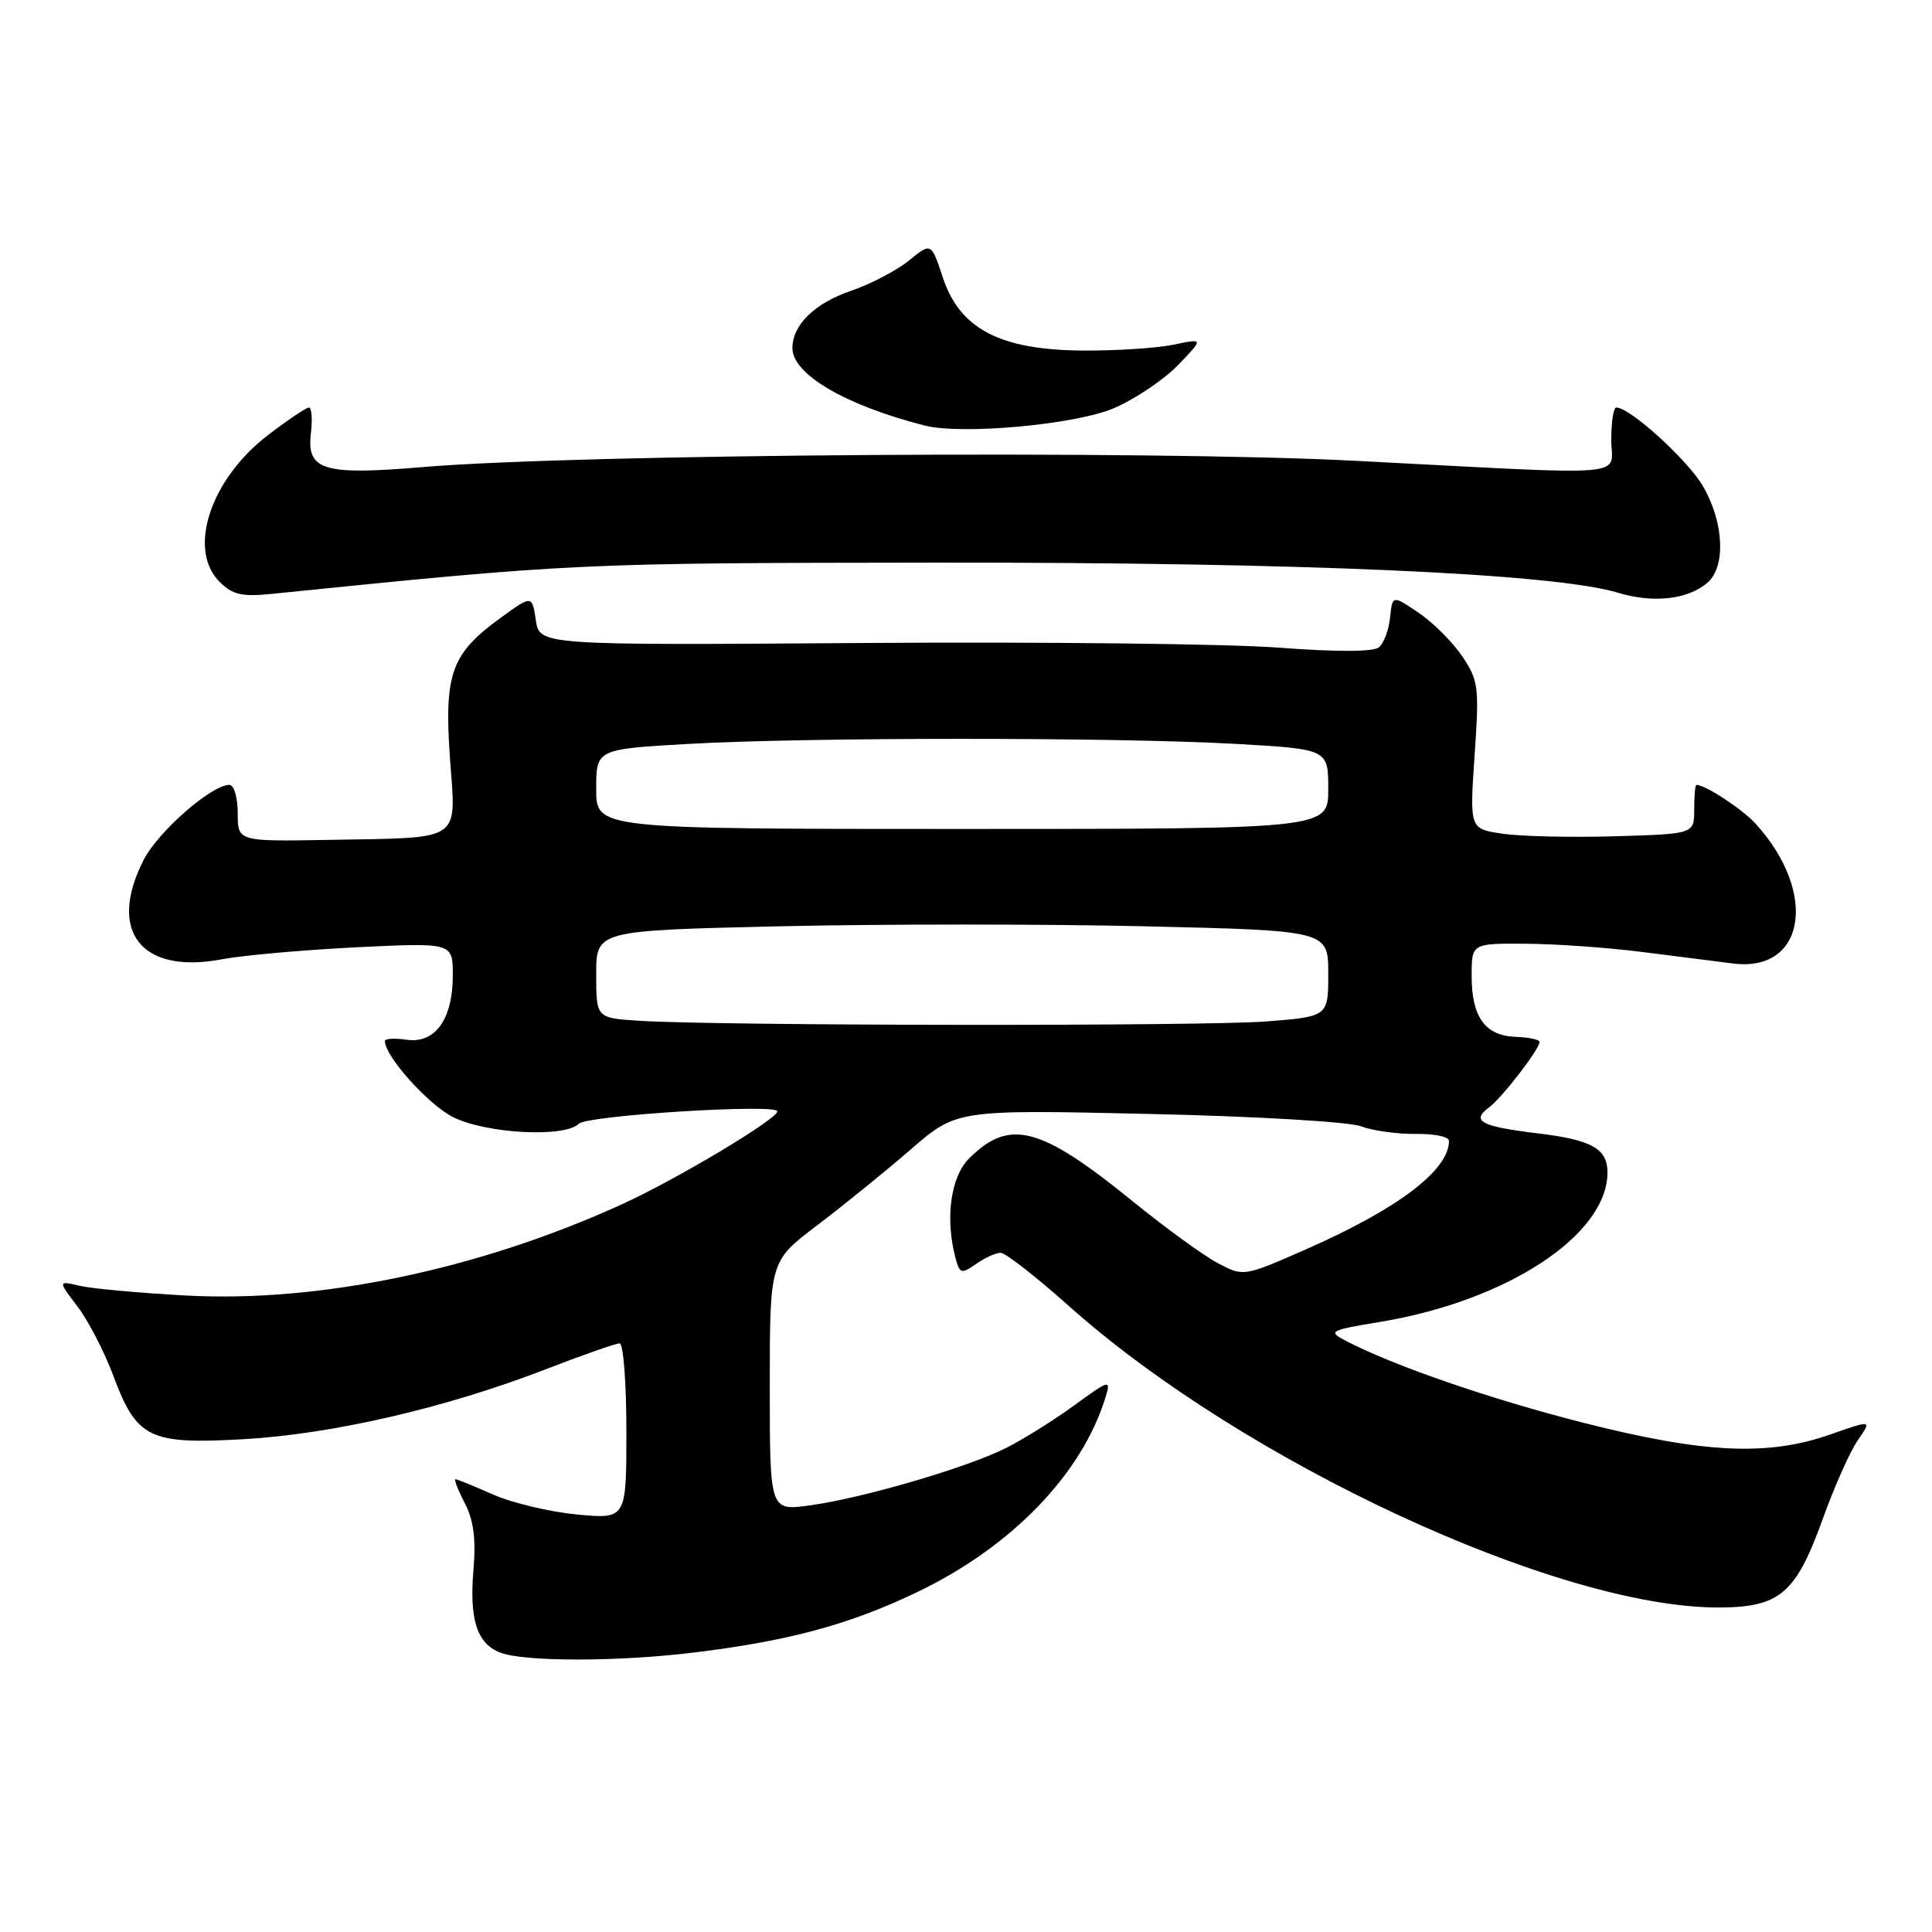 <?xml version="1.0" encoding="UTF-8" standalone="no"?>
<!DOCTYPE svg PUBLIC "-//W3C//DTD SVG 1.1//EN" "http://www.w3.org/Graphics/SVG/1.1/DTD/svg11.dtd" >
<svg xmlns="http://www.w3.org/2000/svg" xmlns:xlink="http://www.w3.org/1999/xlink" version="1.1" viewBox="0 0 256 256">
 <g >
 <path fill="currentColor"
d=" M 92.03 218.96 C 104.58 217.42 112.57 215.26 121.50 210.98 C 134.07 204.96 143.41 195.28 146.51 185.07 C 147.21 182.76 147.01 182.82 142.37 186.20 C 139.69 188.15 135.62 190.70 133.32 191.86 C 128.15 194.47 114.27 198.53 107.25 199.48 C 102.00 200.19 102.00 200.19 102.00 183.65 C 102.00 167.12 102.00 167.12 108.25 162.38 C 111.69 159.78 117.26 155.26 120.64 152.34 C 126.77 147.03 126.77 147.03 152.14 147.60 C 166.30 147.91 178.75 148.64 180.34 149.24 C 181.90 149.83 185.16 150.28 187.59 150.25 C 190.01 150.21 192.00 150.62 192.00 151.16 C 192.00 155.06 185.26 160.17 172.99 165.57 C 164.76 169.18 164.76 169.18 161.31 167.34 C 159.42 166.33 154.41 162.69 150.18 159.25 C 137.86 149.23 133.76 148.15 128.41 153.50 C 125.96 155.95 125.21 161.46 126.62 166.73 C 127.17 168.78 127.39 168.84 129.33 167.48 C 130.49 166.67 131.96 166.00 132.59 166.00 C 133.22 166.00 137.28 169.17 141.62 173.04 C 164.70 193.66 206.29 212.99 227.62 213.00 C 235.82 213.00 237.93 211.22 241.51 201.30 C 243.05 197.01 245.15 192.29 246.18 190.82 C 248.04 188.14 248.04 188.14 242.54 190.07 C 234.26 192.98 225.79 192.58 209.87 188.54 C 197.49 185.40 184.55 180.93 178.22 177.61 C 175.94 176.41 176.23 176.25 182.87 175.16 C 199.68 172.38 212.98 163.65 213.00 155.37 C 213.00 152.19 210.93 151.03 203.63 150.16 C 196.22 149.26 194.89 148.54 197.30 146.74 C 199.05 145.44 204.00 139.01 204.00 138.06 C 204.00 137.75 202.57 137.45 200.83 137.39 C 196.79 137.24 195.00 134.77 195.00 129.31 C 195.00 125.00 195.00 125.00 202.25 125.05 C 206.24 125.08 213.10 125.57 217.50 126.13 C 221.90 126.69 227.37 127.39 229.66 127.67 C 239.23 128.86 240.93 118.27 232.63 109.15 C 230.87 107.22 225.97 104.00 224.79 104.00 C 224.62 104.00 224.49 105.46 224.49 107.25 C 224.50 110.50 224.50 110.50 214.00 110.81 C 208.22 110.98 201.53 110.83 199.11 110.47 C 194.73 109.84 194.73 109.84 195.39 100.11 C 196.02 91.03 195.91 90.17 193.76 86.97 C 192.49 85.09 189.89 82.49 187.98 81.20 C 184.50 78.84 184.50 78.84 184.19 81.85 C 184.02 83.50 183.35 85.28 182.69 85.79 C 181.95 86.38 176.98 86.39 169.50 85.82 C 162.90 85.31 138.15 85.03 114.50 85.20 C 71.50 85.50 71.50 85.50 71.00 82.17 C 70.50 78.84 70.50 78.84 66.29 81.90 C 59.79 86.62 58.84 89.27 59.62 100.44 C 60.42 111.72 61.55 110.96 43.50 111.29 C 31.50 111.50 31.50 111.50 31.50 107.75 C 31.50 105.69 31.01 104.00 30.40 104.00 C 28.02 104.00 20.95 110.19 19.03 113.95 C 14.20 123.41 18.72 129.14 29.41 127.11 C 32.21 126.58 40.24 125.87 47.25 125.52 C 60.00 124.90 60.00 124.90 60.00 129.23 C 60.00 135.06 57.66 138.32 53.88 137.77 C 52.29 137.54 51.00 137.61 51.00 137.94 C 51.00 139.95 56.69 146.31 59.99 148.00 C 64.34 150.22 74.82 150.78 76.70 148.90 C 77.81 147.79 103.00 146.22 103.00 147.26 C 103.00 148.29 89.61 156.29 82.42 159.57 C 63.47 168.21 42.34 172.63 24.61 171.66 C 18.50 171.33 12.19 170.75 10.59 170.38 C 7.67 169.70 7.67 169.70 10.26 173.10 C 11.68 174.97 13.82 179.10 15.01 182.28 C 18.12 190.61 19.77 191.41 32.29 190.70 C 44.02 190.03 58.97 186.58 72.09 181.52 C 77.10 179.58 81.61 178.00 82.10 178.00 C 82.60 178.00 83.00 183.24 83.00 189.64 C 83.00 201.29 83.00 201.29 76.47 200.68 C 72.88 200.34 67.88 199.15 65.35 198.04 C 62.82 196.92 60.57 196.00 60.35 196.00 C 60.13 196.00 60.68 197.42 61.58 199.16 C 62.75 201.42 63.08 203.93 62.74 207.91 C 62.18 214.58 63.17 217.73 66.24 218.96 C 69.35 220.21 81.82 220.21 92.03 218.96 Z  M 226.25 77.21 C 228.68 75.10 228.45 69.35 225.73 64.55 C 223.76 61.07 216.01 54.00 214.17 54.00 C 213.80 54.00 213.50 55.91 213.50 58.25 C 213.50 63.31 217.16 63.00 179.64 61.06 C 152.26 59.64 76.63 60.15 56.02 61.89 C 42.88 63.00 40.63 62.33 41.19 57.48 C 41.42 55.57 41.30 54.00 40.94 54.00 C 40.58 54.00 38.15 55.63 35.54 57.63 C 27.89 63.47 24.80 72.80 29.09 77.09 C 30.79 78.79 32.05 79.09 35.84 78.71 C 75.98 74.63 76.60 74.60 124.00 74.55 C 172.42 74.50 205.95 75.98 214.39 78.54 C 219.06 79.96 223.68 79.44 226.25 77.21 Z  M 147.62 54.08 C 150.43 52.86 154.26 50.29 156.12 48.35 C 159.50 44.84 159.50 44.84 155.50 45.67 C 153.30 46.13 147.89 46.48 143.47 46.45 C 132.53 46.37 127.20 43.60 124.94 36.80 C 123.39 32.12 123.39 32.12 120.44 34.52 C 118.82 35.84 115.36 37.65 112.75 38.54 C 107.94 40.18 105.00 43.06 105.00 46.13 C 105.00 49.59 112.03 53.71 122.50 56.38 C 127.46 57.65 142.56 56.26 147.62 54.08 Z  M 84.75 135.26 C 79.00 134.90 79.00 134.90 79.00 129.10 C 79.00 123.30 79.00 123.30 103.25 122.74 C 116.59 122.43 138.41 122.43 151.75 122.74 C 176.00 123.31 176.00 123.31 176.00 129.01 C 176.00 134.70 176.00 134.70 167.75 135.35 C 159.42 135.99 95.39 135.93 84.75 135.26 Z  M 79.00 104.56 C 79.00 99.27 79.00 99.27 91.25 98.57 C 107.02 97.68 147.98 97.68 163.75 98.57 C 176.00 99.27 176.00 99.27 176.00 104.56 C 176.00 109.84 176.00 109.84 127.50 109.84 C 79.00 109.84 79.00 109.84 79.00 104.56 Z "/>
</g>
</svg>